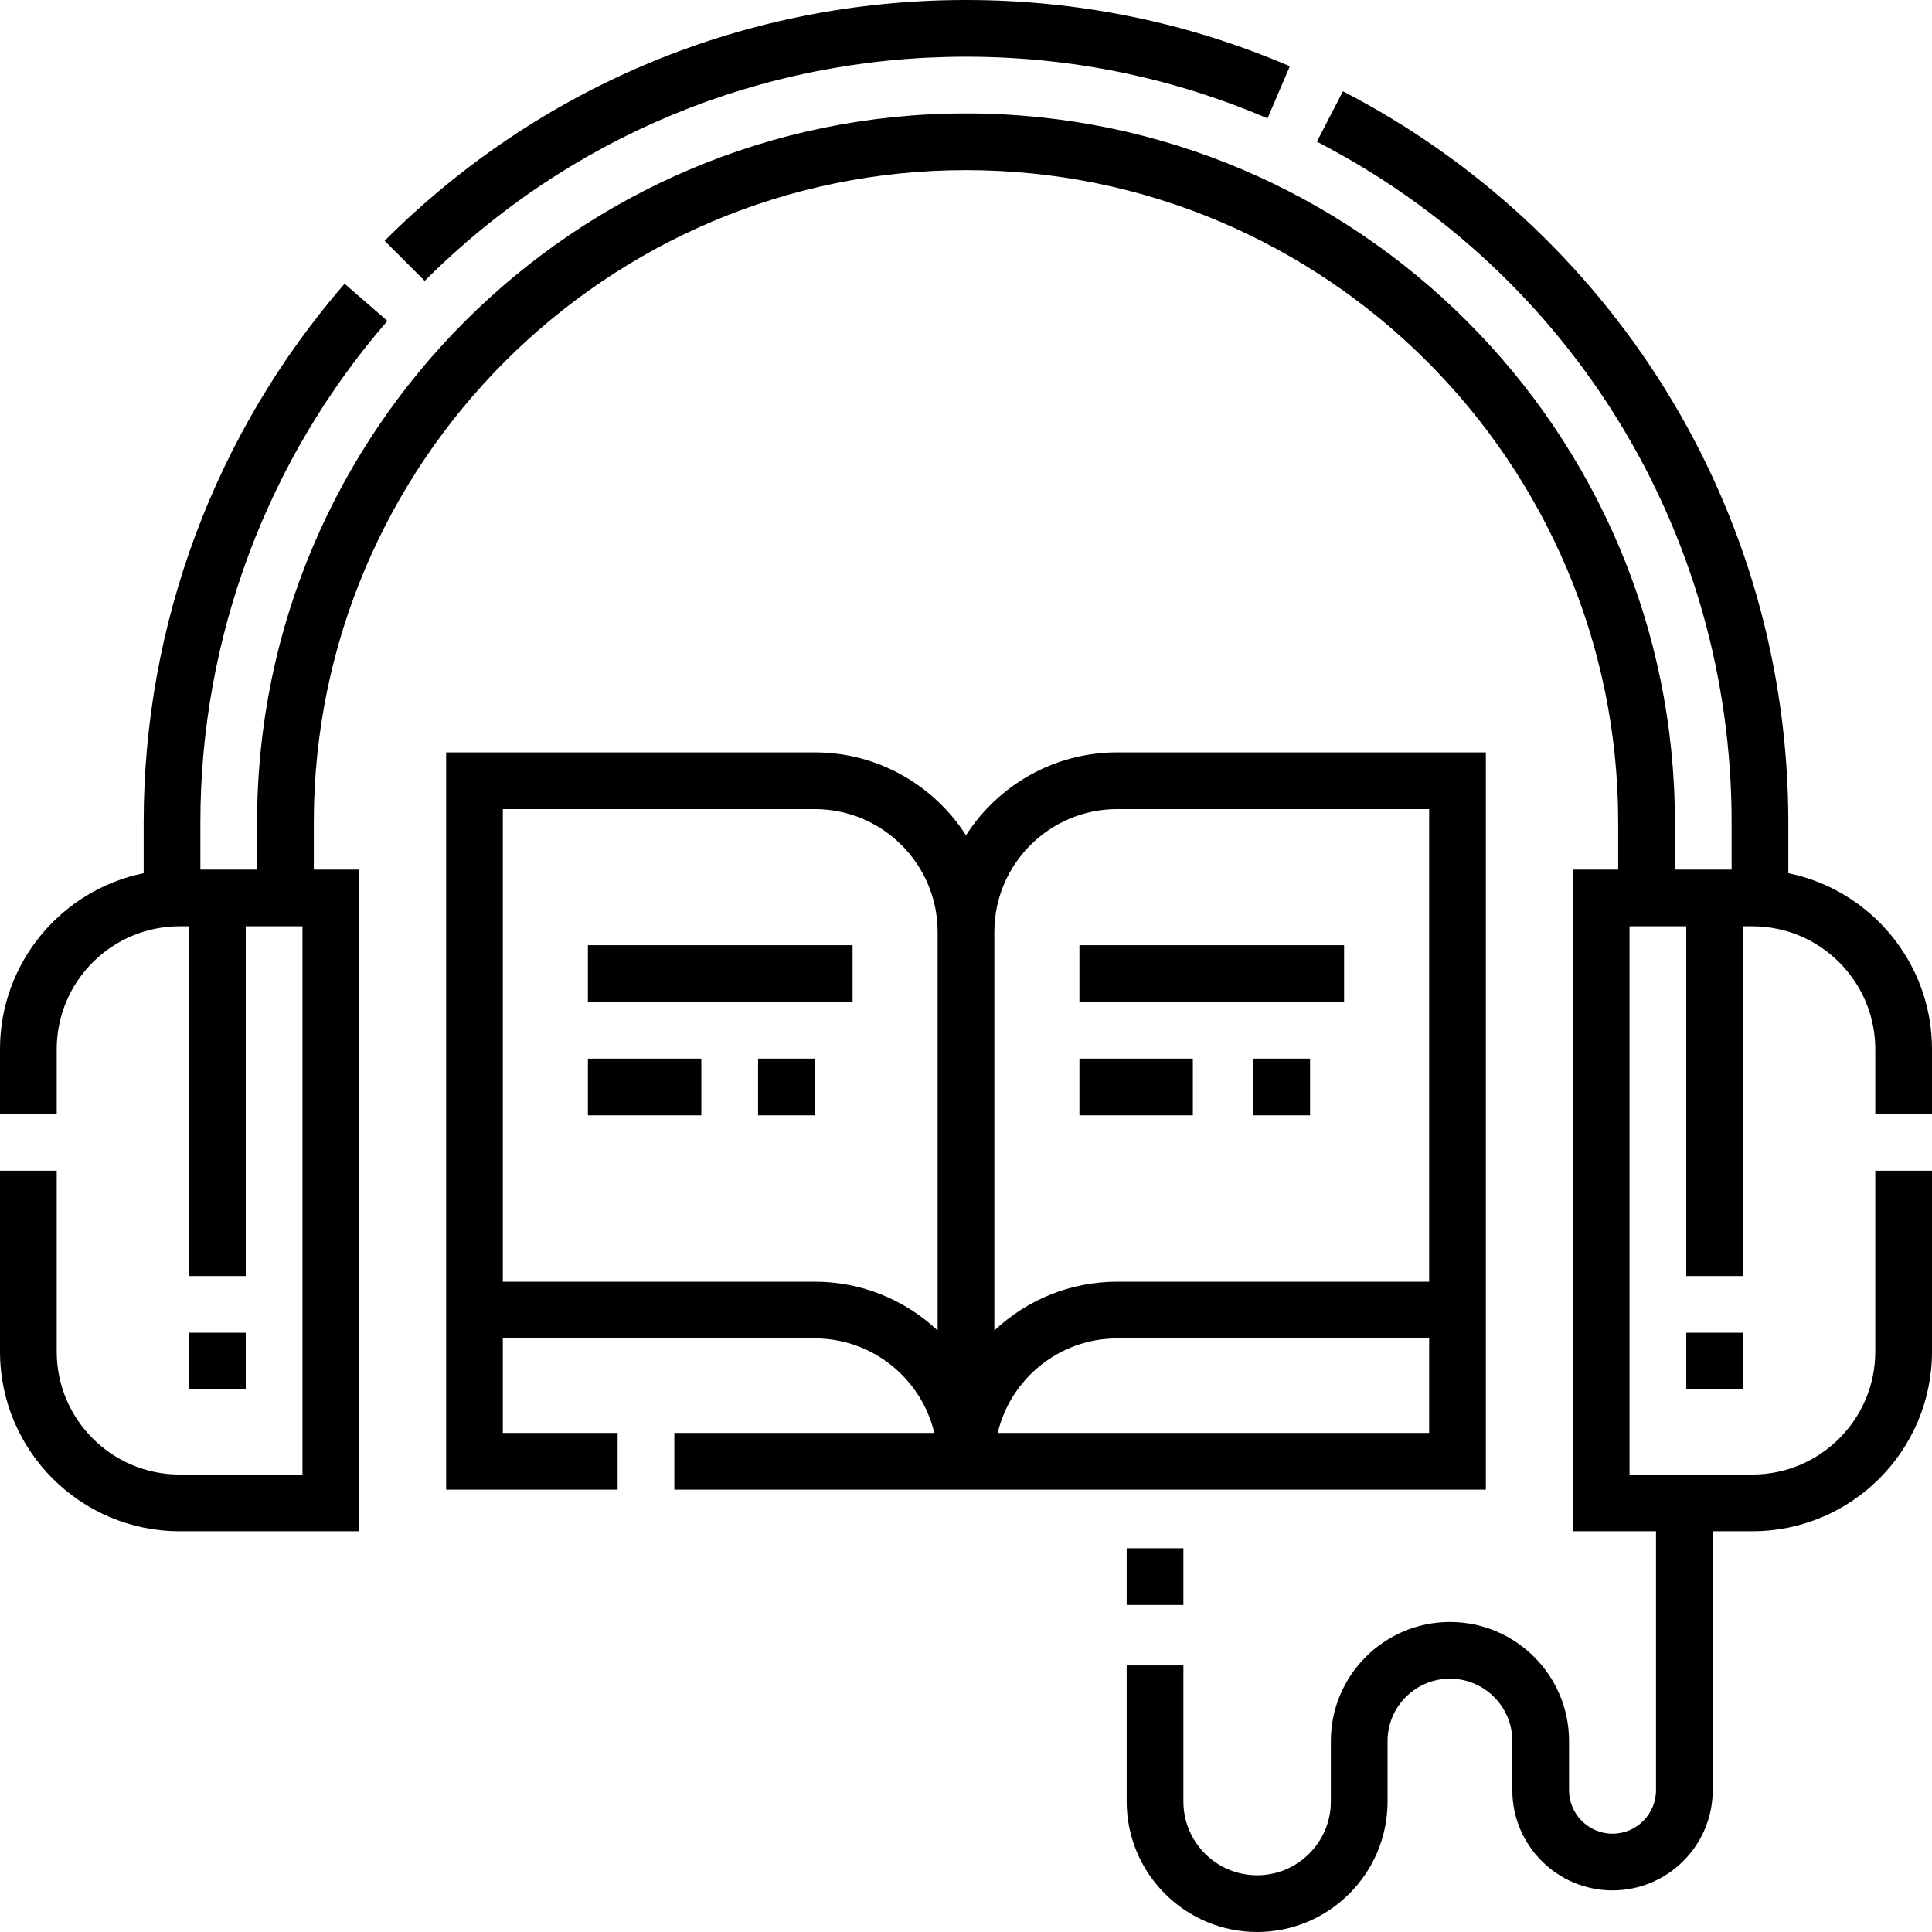 <svg id="Capa_1" enable-background="new 0 0 511 511" height="512" viewBox="0 0 511 511" width="512" xmlns="http://www.w3.org/2000/svg"><g><path d="m511 294.643v-17.143c0-22.939-16.345-42.131-38-46.544v-13.456c0-40.669-11.297-80.333-32.67-114.703-20.782-33.419-50.222-60.617-85.139-78.655l-6.885 13.327c67.662 34.953 109.694 103.937 109.694 180.031v12.5h-15v-12.5c0-103.388-84.112-187.5-187.5-187.5s-187.5 84.112-187.5 187.5v12.5h-15v-12.5c0-48.749 17.57-95.85 49.471-132.626l-11.331-9.83c-34.267 39.504-53.14 90.096-53.14 142.456v13.456c-21.655 4.413-38 23.605-38 46.544v17.143h15v-17.143c0-17.92 14.58-32.5 32.5-32.5h2.5v92.5h15v-92.5h15v145h-32.5c-17.92 0-32.5-14.58-32.5-32.5v-47.857h-15v47.857c0 26.191 21.309 47.5 47.5 47.5h47.5v-175h-12v-12.5c0-95.117 77.383-172.5 172.5-172.5s172.5 77.383 172.5 172.5v12.5h-12v175h22v68.5c0 6.341-5.159 11.5-11.5 11.5s-11.5-5.159-11.5-11.5v-13c0-17.369-14.131-31.5-31.5-31.5s-31.5 14.131-31.5 31.5v16c0 10.752-8.748 19.5-19.5 19.5s-19.5-8.748-19.5-19.5v-36h-15v36c0 19.023 15.477 34.5 34.5 34.5s34.5-15.477 34.5-34.5v-16c0-9.098 7.402-16.5 16.5-16.5s16.5 7.402 16.5 16.5v13c0 14.612 11.888 26.5 26.5 26.5s26.5-11.888 26.5-26.5v-68.5h10.5c26.191 0 47.5-21.309 47.5-47.5v-47.857h-15v47.857c0 17.92-14.58 32.5-32.5 32.5h-32.5v-145h15v92.5h15v-92.5h2.5c17.92 0 32.5 14.58 32.5 32.5v17.143z"/><path d="m155.5 250h70v15h-70z"/><path d="m155.5 280h30v15h-30z"/><path d="m393 199h-97.5c-16.782 0-31.548 8.756-40 21.932-8.452-13.176-23.218-21.932-40-21.932h-97.5v195h45.357v-15h-30.357v-25h82.5c15.339 0 28.221 10.685 31.617 25h-68.76v15h214.643zm-145 152.906c-8.504-7.994-19.936-12.906-32.5-12.906h-82.5v-125h82.5c17.92 0 32.5 14.58 32.5 32.5zm130 27.094h-114.117c3.396-14.315 16.278-25 31.617-25h82.5zm0-40h-82.5c-12.564 0-23.996 4.912-32.5 12.906v-105.406c0-17.92 14.58-32.5 32.5-32.5h82.5z"/><path d="m285.5 250h70v15h-70z"/><path d="m285.5 280h30v15h-30z"/><path d="m255.5 15c27.689 0 54.521 5.486 79.748 16.306l5.912-13.786c-27.106-11.625-55.926-17.52-85.66-17.52-58.087 0-112.699 22.617-153.777 63.686l10.605 10.607c38.245-38.236 89.091-59.293 143.172-59.293z"/><path d="m298 409.5h15v15h-15z"/><path d="m50 352.5h15v15h-15z"/><path d="m446 352.5h15v15h-15z"/><path d="m200.5 280h15v15h-15z"/><path d="m331.5 280h15v15h-15z"/></g></svg>